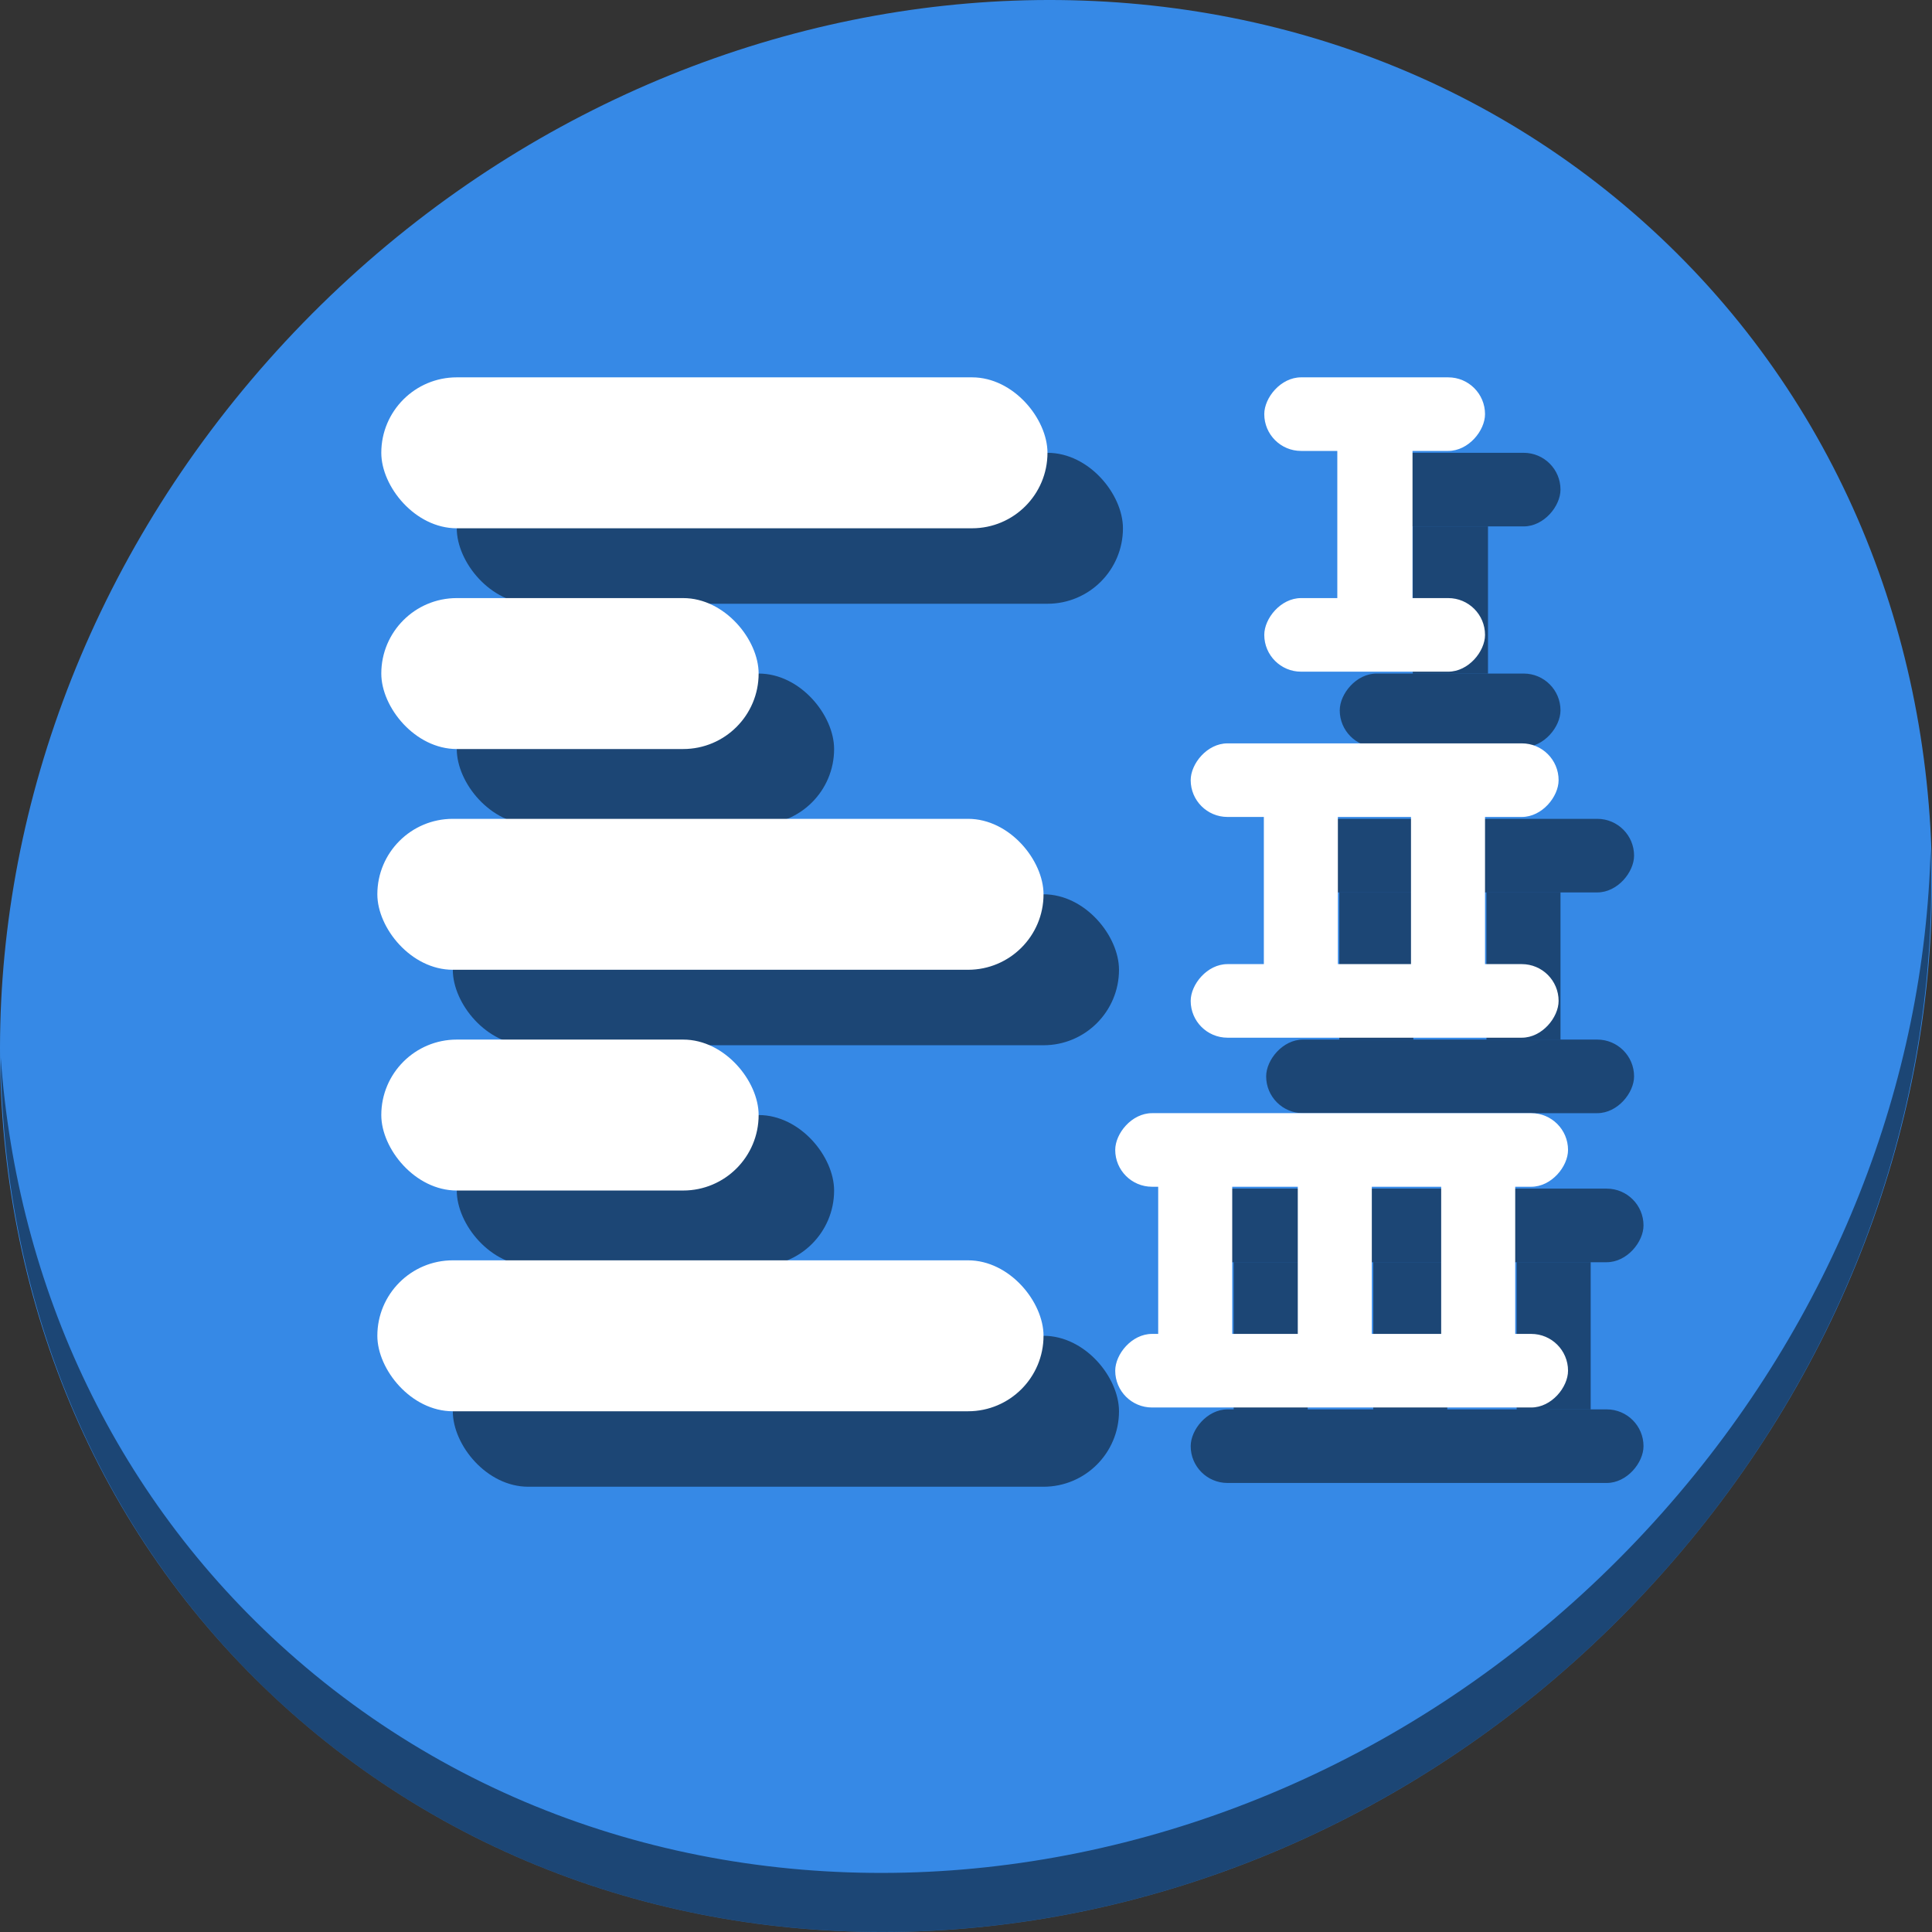 <?xml version="1.0" encoding="UTF-8" standalone="no"?>
<svg
   xmlns:dc="http://purl.org/dc/elements/1.1/"
   xmlns:cc="http://creativecommons.org/ns#"
   xmlns:rdf="http://www.w3.org/1999/02/22-rdf-syntax-ns#"
   xmlns:svg="http://www.w3.org/2000/svg"
   xmlns="http://www.w3.org/2000/svg"
   xmlns:sodipodi="http://sodipodi.sourceforge.net/DTD/sodipodi-0.dtd"
   xmlns:inkscape="http://www.inkscape.org/namespaces/inkscape"
   viewBox="0 0 64 64"
   version="1.1"
   id="svg6"
   sodipodi:docname="view-table-of-contents-rtl.svg"
   width="64"
   height="64"
   inkscape:version="0.92.2 5c3e80d, 2017-08-06">
  <rect x="0" y="0" width="64" height="64" fill="#333333" stroke="none"/>
  <sodipodi:namedview
     pagecolor="#ffffff"
     bordercolor="#666666"
     borderopacity="1"
     objecttolerance="10"
     gridtolerance="10"
     guidetolerance="10"
     inkscape:pageopacity="0"
     inkscape:pageshadow="2"
     inkscape:window-width="1366"
     inkscape:window-height="717"
     id="namedview8"
     showgrid="false"
     inkscape:zoom="1.7383042"
     inkscape:cx="18.176624"
     inkscape:cy="111.85909"
     inkscape:window-x="0"
     inkscape:window-y="24"
     inkscape:window-maximized="1"
     inkscape:current-layer="svg6" />
  <defs
     id="defs3051">
    <style
       type="text/css"
       id="current-color-scheme">
      .ColorScheme-Text {
        color:#4d4d4d;
      }
      </style>
  </defs>
  <g
     id="g1143"
     transform="matrix(0.125,0,0,0.125,4.4553544e-8,61)">
    <path
       id="path850"
       d="m 432.913,-431.526 c 102.193,88.575 105.827,249.7 8.117,359.899 C 343.32,38.572 181.28,56.101 79.087,-32.474 -23.106,-121.049 -26.74,-282.174 70.97,-392.373 168.68,-502.572 330.72,-520.101 432.913,-431.526 Z"
       inkscape:connector-curvature="0"
       style="fill:#3689e6;fill-opacity:1;stroke-width:11.11" />
    <path
       id="path852"
       d="m 511.636,-263.096 c -1.551,61.312 -25.161,124.155 -70.966,175.814 C 342.959,22.917 180.919,40.446 78.726,-48.129 30.827,-89.644 4.497,-147.077 0.194,-207.771 0.799,-141.415 27.117,-77.518 79.079,-32.481 181.272,56.094 343.32,38.556 441.022,-71.634 490.727,-127.692 514.027,-196.925 511.636,-263.096 Z"
       inkscape:connector-curvature="0"
       style="opacity:1;fill:#000000;fill-opacity:0.49;stroke-width:11.11" />
    <rect
       style="opacity:1;fill:#000000;fill-opacity:0.49;stroke:none;stroke-width:0.378;stroke-miterlimit:4;stroke-dasharray:none;stroke-dashoffset:0;stroke-opacity:1"
       id="rect1017"
       width="58.5"
       height="19.5"
       x="-413.546"
       y="-368"
       ry="9.75"
       transform="scale(-1,1)" />
    <rect
       ry="9.75"
       y="-309.5"
       x="-413.546"
       height="19.5"
       width="58.5"
       id="rect1019"
       style="opacity:1;fill:#000000;fill-opacity:0.49;stroke:none;stroke-width:0.378;stroke-miterlimit:4;stroke-dasharray:none;stroke-dashoffset:0;stroke-opacity:1"
       transform="scale(-1,1)" />
    <path
       id="rect1021"
       d="m 374.402,-348.5 v 39 h 19.932 v -39 z"
       style="opacity:1;fill:#000000;fill-opacity:0.49;stroke:none;stroke-width:0.378;stroke-miterlimit:4;stroke-dasharray:none;stroke-dashoffset:0;stroke-opacity:1"
       inkscape:connector-curvature="0" />
    <rect
       style="opacity:1;fill:#000000;fill-opacity:0.49;stroke:none;stroke-width:0.378;stroke-miterlimit:4;stroke-dasharray:none;stroke-dashoffset:0;stroke-opacity:1"
       id="rect1023"
       width="97.5"
       height="19.5"
       x="-433.046"
       y="-271"
       ry="9.75"
       transform="scale(-1,1)" />
    <rect
       style="opacity:1;fill:#000000;fill-opacity:0.49;stroke:none;stroke-width:0.378;stroke-miterlimit:4;stroke-dasharray:none;stroke-dashoffset:0;stroke-opacity:1"
       id="rect1025"
       width="97.5"
       height="19.5"
       x="-433.046"
       y="-212.5"
       ry="9.75"
       transform="scale(-1,1)" />
    <path
       id="rect1027"
       d="m 393.928,-251.5 v 39 h 19.619 v -39 z"
       style="opacity:1;fill:#000000;fill-opacity:0.49;stroke:none;stroke-width:0.378;stroke-miterlimit:4;stroke-dasharray:none;stroke-dashoffset:0;stroke-opacity:1"
       inkscape:connector-curvature="0" />
    <path
       id="rect1029"
       d="m 354.934,-251.5 v 39 h 19.619 v -39 z"
       style="opacity:1;fill:#000000;fill-opacity:0.49;stroke:none;stroke-width:0.378;stroke-miterlimit:4;stroke-dasharray:none;stroke-dashoffset:0;stroke-opacity:1"
       inkscape:connector-curvature="0" />
    <rect
       style="opacity:1;fill:#000000;fill-opacity:0.49;stroke:none;stroke-width:37.249;stroke-linecap:round;stroke-linejoin:round;stroke-miterlimit:4;stroke-dasharray:none;stroke-dashoffset:0;stroke-opacity:1"
       id="rect1031"
       width="176.546"
       height="40"
       x="121.046"
       y="-368"
       ry="20" />
    <rect
       ry="20"
       y="-251"
       x="120"
       height="40"
       width="176.546"
       id="rect1033"
       style="opacity:1;fill:#000000;fill-opacity:0.49;stroke:none;stroke-width:37.249;stroke-linecap:round;stroke-linejoin:round;stroke-miterlimit:4;stroke-dasharray:none;stroke-dashoffset:0;stroke-opacity:1" />
    <rect
       style="opacity:1;fill:#000000;fill-opacity:0.49;stroke:none;stroke-width:37.249;stroke-linecap:round;stroke-linejoin:round;stroke-miterlimit:4;stroke-dasharray:none;stroke-dashoffset:0;stroke-opacity:1"
       id="rect1035"
       width="176.546"
       height="40"
       x="120"
       y="-134"
       ry="20" />
    <rect
       style="opacity:1;fill:#000000;fill-opacity:0.49;stroke:none;stroke-width:28.034;stroke-linecap:round;stroke-linejoin:round;stroke-miterlimit:4;stroke-dasharray:none;stroke-dashoffset:0;stroke-opacity:1"
       id="rect1037"
       width="100"
       height="40"
       x="121.046"
       y="-309.5"
       ry="20" />
    <rect
       ry="20"
       y="-192.5"
       x="121.046"
       height="40"
       width="100"
       id="rect1039"
       style="opacity:1;fill:#000000;fill-opacity:0.49;stroke:none;stroke-width:28.034;stroke-linecap:round;stroke-linejoin:round;stroke-miterlimit:4;stroke-dasharray:none;stroke-dashoffset:0;stroke-opacity:1" />
    <rect
       transform="scale(-1,1)"
       ry="9.75"
       y="-173"
       x="-435.546"
       height="19.5"
       width="120"
       id="rect1041"
       style="opacity:1;fill:#000000;fill-opacity:0.49;stroke:none;stroke-width:0.419;stroke-miterlimit:4;stroke-dasharray:none;stroke-dashoffset:0;stroke-opacity:1" />
    <rect
       transform="scale(-1,1)"
       ry="9.75"
       y="-114.5"
       x="-435.546"
       height="19.5"
       width="120"
       id="rect1043"
       style="opacity:1;fill:#000000;fill-opacity:0.49;stroke:none;stroke-width:0.419;stroke-miterlimit:4;stroke-dasharray:none;stroke-dashoffset:0;stroke-opacity:1" />
    <path
       id="rect1045"
       d="m 363.928,-153.5 v 39 h 19.619 v -39 z"
       style="opacity:1;fill:#000000;fill-opacity:0.49;stroke:none;stroke-width:0.378;stroke-miterlimit:4;stroke-dasharray:none;stroke-dashoffset:0;stroke-opacity:1"
       inkscape:connector-curvature="0" />
    <path
       id="rect1047"
       d="m 326.934,-153.5 v 39 h 19.619 v -39 z"
       style="opacity:1;fill:#000000;fill-opacity:0.49;stroke:none;stroke-width:0.378;stroke-miterlimit:4;stroke-dasharray:none;stroke-dashoffset:0;stroke-opacity:1"
       inkscape:connector-curvature="0" />
    <path
       id="rect1049"
       d="m 401.928,-153.5 v 39 h 19.619 v -39 z"
       style="opacity:1;fill:#000000;fill-opacity:0.49;stroke:none;stroke-width:0.378;stroke-miterlimit:4;stroke-dasharray:none;stroke-dashoffset:0;stroke-opacity:1"
       inkscape:connector-curvature="0" />
    <g
       id="g1015">
      <rect
         style="opacity:1;fill:#ffffff;fill-opacity:1;stroke:none;stroke-width:0.378;stroke-miterlimit:4;stroke-dasharray:none;stroke-dashoffset:0;stroke-opacity:1"
         id="rect24"
         width="58.5"
         height="19.5"
         x="-393.546"
         y="-388"
         ry="9.75"
         transform="scale(-1,1)" />
      <rect
         ry="9.75"
         y="-329.5"
         x="-393.546"
         height="19.5"
         width="58.5"
         id="rect26"
         style="opacity:1;fill:#ffffff;fill-opacity:1;stroke:none;stroke-width:0.378;stroke-miterlimit:4;stroke-dasharray:none;stroke-dashoffset:0;stroke-opacity:1"
         transform="scale(-1,1)" />
      <rect
         style="opacity:1;fill:#ffffff;fill-opacity:1;stroke:none;stroke-width:0.378;stroke-miterlimit:4;stroke-dasharray:none;stroke-dashoffset:0;stroke-opacity:1"
         id="rect28"
         width="19.932"
         height="56.542"
         x="-374.334"
         y="-375.051"
         ry="0"
         transform="scale(-1,1)" />
      <rect
         style="opacity:1;fill:#ffffff;fill-opacity:1;stroke:none;stroke-width:0.378;stroke-miterlimit:4;stroke-dasharray:none;stroke-dashoffset:0;stroke-opacity:1"
         id="rect30"
         width="97.5"
         height="19.5"
         x="-413.046"
         y="-291"
         ry="9.75"
         transform="scale(-1,1)" />
      <rect
         style="opacity:1;fill:#ffffff;fill-opacity:1;stroke:none;stroke-width:0.378;stroke-miterlimit:4;stroke-dasharray:none;stroke-dashoffset:0;stroke-opacity:1"
         id="rect32"
         width="97.5"
         height="19.5"
         x="-413.046"
         y="-232.5"
         ry="9.75"
         transform="scale(-1,1)" />
      <rect
         style="opacity:1;fill:#ffffff;fill-opacity:1;stroke:none;stroke-width:0.378;stroke-miterlimit:4;stroke-dasharray:none;stroke-dashoffset:0;stroke-opacity:1"
         id="rect48"
         width="19.619"
         height="44.178"
         x="-393.546"
         y="-274.678"
         ry="0"
         transform="scale(-1,1)" />
      <rect
         ry="0"
         y="-274.39"
         x="-354.553"
         height="44.178"
         width="19.619"
         id="rect50"
         style="opacity:1;fill:#ffffff;fill-opacity:1;stroke:none;stroke-width:0.378;stroke-miterlimit:4;stroke-dasharray:none;stroke-dashoffset:0;stroke-opacity:1"
         transform="scale(-1,1)" />
      <rect
         style="opacity:1;fill:#ffffff;fill-opacity:1;stroke:none;stroke-width:37.249;stroke-linecap:round;stroke-linejoin:round;stroke-miterlimit:4;stroke-dasharray:none;stroke-dashoffset:0;stroke-opacity:1"
         id="rect70"
         width="176.546"
         height="40"
         x="101.046"
         y="-388"
         ry="20" />
      <rect
         ry="20"
         y="-271"
         x="100"
         height="40"
         width="176.546"
         id="rect880"
         style="opacity:1;fill:#ffffff;fill-opacity:1;stroke:none;stroke-width:37.249;stroke-linecap:round;stroke-linejoin:round;stroke-miterlimit:4;stroke-dasharray:none;stroke-dashoffset:0;stroke-opacity:1" />
      <rect
         style="opacity:1;fill:#ffffff;fill-opacity:1;stroke:none;stroke-width:37.249;stroke-linecap:round;stroke-linejoin:round;stroke-miterlimit:4;stroke-dasharray:none;stroke-dashoffset:0;stroke-opacity:1"
         id="rect882"
         width="176.546"
         height="40"
         x="100"
         y="-154"
         ry="20" />
      <rect
         style="opacity:1;fill:#ffffff;fill-opacity:1;stroke:none;stroke-width:28.034;stroke-linecap:round;stroke-linejoin:round;stroke-miterlimit:4;stroke-dasharray:none;stroke-dashoffset:0;stroke-opacity:1"
         id="rect884"
         width="100"
         height="40"
         x="101.046"
         y="-329.5"
         ry="20" />
      <rect
         ry="20"
         y="-212.5"
         x="101.046"
         height="40"
         width="100"
         id="rect886"
         style="opacity:1;fill:#ffffff;fill-opacity:1;stroke:none;stroke-width:28.034;stroke-linecap:round;stroke-linejoin:round;stroke-miterlimit:4;stroke-dasharray:none;stroke-dashoffset:0;stroke-opacity:1" />
      <rect
         transform="scale(-1,1)"
         ry="9.75"
         y="-193"
         x="-415.546"
         height="19.5"
         width="120"
         id="rect916"
         style="opacity:1;fill:#ffffff;fill-opacity:1;stroke:none;stroke-width:0.419;stroke-miterlimit:4;stroke-dasharray:none;stroke-dashoffset:0;stroke-opacity:1" />
      <rect
         transform="scale(-1,1)"
         ry="9.75"
         y="-134.5"
         x="-415.546"
         height="19.5"
         width="120"
         id="rect918"
         style="opacity:1;fill:#ffffff;fill-opacity:1;stroke:none;stroke-width:0.419;stroke-miterlimit:4;stroke-dasharray:none;stroke-dashoffset:0;stroke-opacity:1" />
      <rect
         transform="scale(-1,1)"
         ry="0"
         y="-176.678"
         x="-363.546"
         height="44.178"
         width="19.619"
         id="rect920"
         style="opacity:1;fill:#ffffff;fill-opacity:1;stroke:none;stroke-width:0.378;stroke-miterlimit:4;stroke-dasharray:none;stroke-dashoffset:0;stroke-opacity:1" />
      <rect
         transform="scale(-1,1)"
         style="opacity:1;fill:#ffffff;fill-opacity:1;stroke:none;stroke-width:0.378;stroke-miterlimit:4;stroke-dasharray:none;stroke-dashoffset:0;stroke-opacity:1"
         id="rect922"
         width="19.619"
         height="44.178"
         x="-326.553"
         y="-176.39"
         ry="0" />
      <rect
         style="opacity:1;fill:#ffffff;fill-opacity:1;stroke:none;stroke-width:0.378;stroke-miterlimit:4;stroke-dasharray:none;stroke-dashoffset:0;stroke-opacity:1"
         id="rect924"
         width="19.619"
         height="44.178"
         x="-401.546"
         y="-176.678"
         ry="0"
         transform="scale(-1,1)" />
    </g>
  </g>
</svg>
